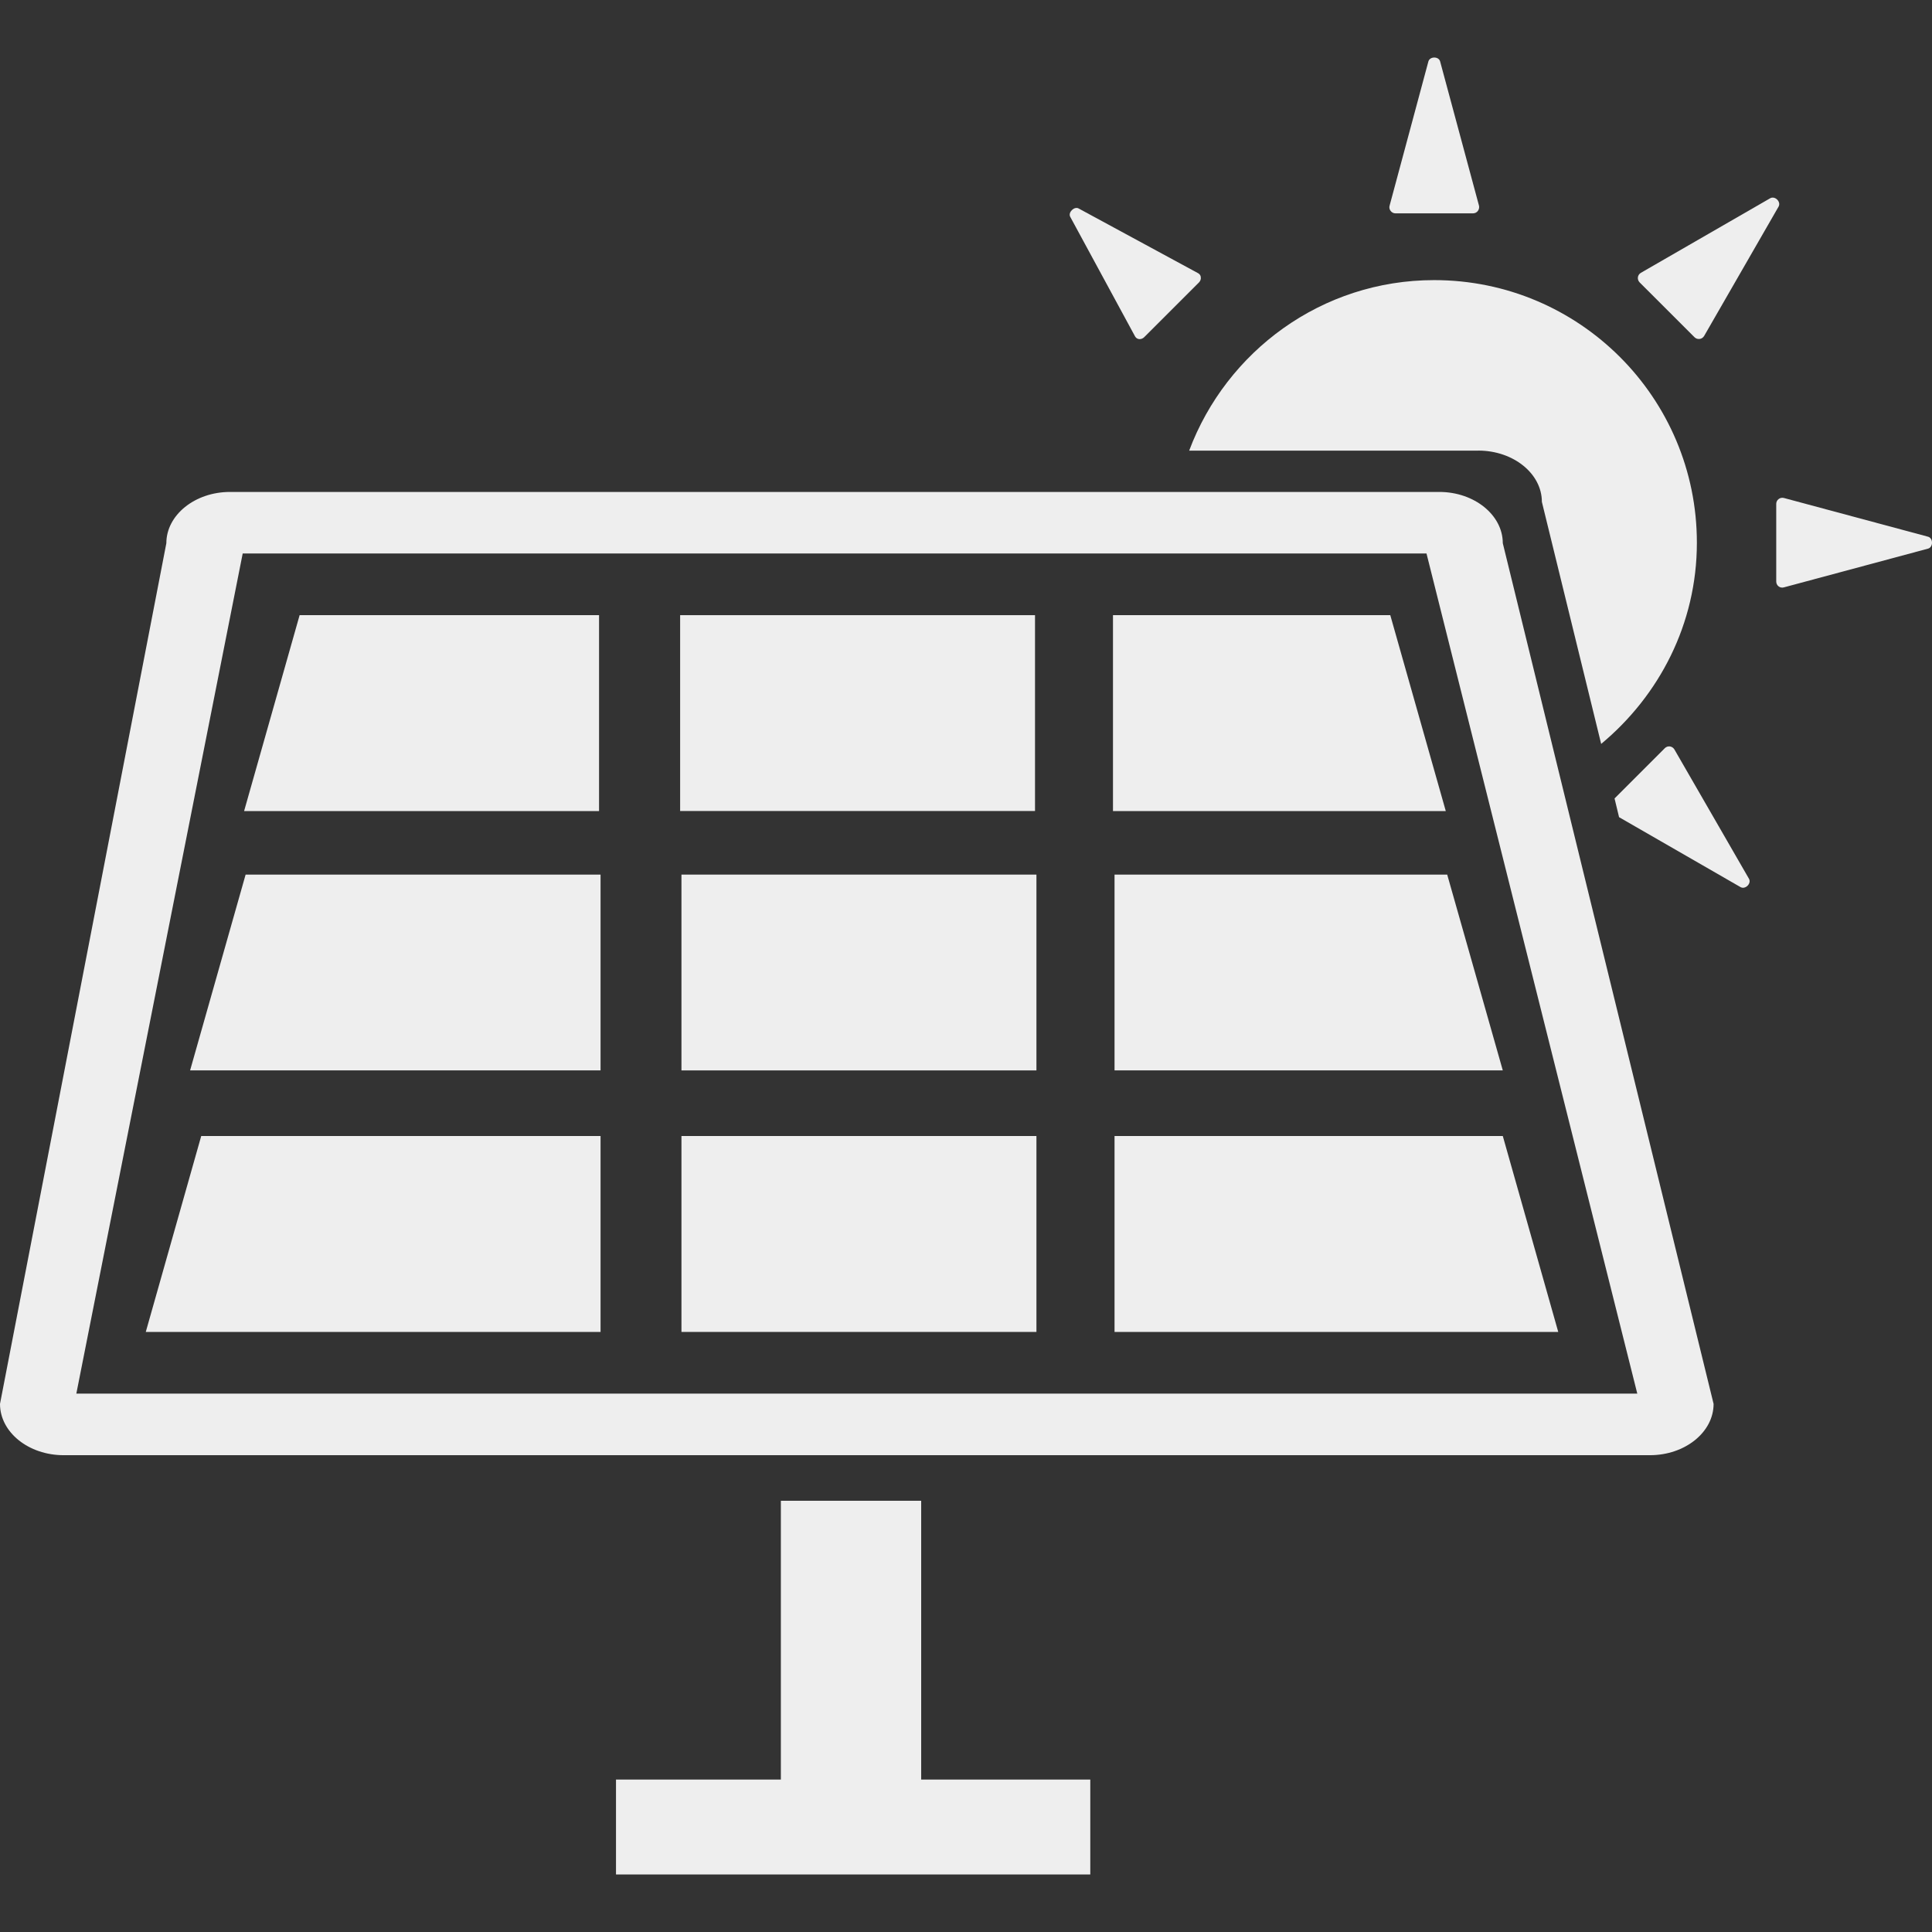 <?xml version="1.0" encoding="iso-8859-1"?>
<!-- Uploaded to: SVG Repo, www.svgrepo.com, Generator: SVG Repo Mixer Tools -->
<!DOCTYPE svg PUBLIC "-//W3C//DTD SVG 1.1//EN" "http://www.w3.org/Graphics/SVG/1.1/DTD/svg11.dtd">
<svg fill="#eee" version="1.1" id="Capa_1" xmlns="http://www.w3.org/2000/svg" xmlns:xlink="http://www.w3.org/1999/xlink" 
	 width="800px" height="800px" viewBox="0 0 106.583 106.583"
	 xml:space="preserve">
<rect x="0" y="0" width="106.583" height="106.583" fill="#333333" stroke="none"/>
<g>
	<g>
		<polygon points="61.4,33.937 61.4,44.745 79.76,44.745 76.698,33.937 		"/>
		<polygon points="61.486,59.051 82.905,59.051 79.838,48.249 61.486,48.249 		"/>
		<path d="M79.401,27.139H12.688c-1.934,0-3.511,1.273-3.511,2.828L0,77.449c0,1.561,1.572,2.83,3.511,2.83h5.314h4.603h65.575
			h4.292h7.727c1.938,0,3.512-1.27,3.512-2.83L82.905,29.967C82.905,28.412,81.334,27.139,79.401,27.139z M4.211,76.883
			l9.178-46.348h65.307l11.629,46.348H4.211z"/>
		<polygon points="33.048,33.937 16.529,33.937 13.466,44.745 33.048,44.745 		"/>
		<rect x="37.521" y="33.937" width="19.578" height="10.804"/>
		<polygon points="10.487,59.051 33.131,59.051 33.131,48.249 13.55,48.249 		"/>
		<rect x="37.594" y="48.249" width="19.583" height="10.803"/>
		<polygon points="8.042,73.479 33.131,73.479 33.131,62.671 11.101,62.671 		"/>
		<rect x="37.594" y="62.671" width="19.583" height="10.808"/>
		<polygon points="61.486,62.671 61.486,73.479 85.964,73.479 82.905,62.671 		"/>
		<polygon points="50.819,82.793 43.078,82.793 43.078,98.173 33.983,98.173 33.983,103.409 60.148,103.409 60.148,98.173 
			50.819,98.173 		"/>
		<path d="M81.557,24.858c1.93,0,3.504,1.268,3.504,2.829l3.271,13.352c3.196-2.658,5.28-6.617,5.28-11.099
			c0-8.001-6.484-14.487-14.492-14.487c-6.205,0-11.461,3.925-13.518,9.409h15.954V24.858z"/>
		<path d="M106.368,29.61l-7.953-2.137c-0.1-0.029-0.213-0.007-0.295,0.06c-0.085,0.063-0.13,0.161-0.13,0.269v4.276
			c0,0.104,0.045,0.207,0.13,0.27c0.082,0.067,0.195,0.084,0.295,0.055l7.953-2.137C106.655,30.185,106.655,29.69,106.368,29.61z"/>
		<path d="M76.981,11.77h4.281c0.106,0,0.205-0.049,0.268-0.133c0.062-0.083,0.085-0.19,0.062-0.291l-2.143-7.952
			c-0.075-0.294-0.571-0.294-0.65,0l-2.139,7.952c-0.03,0.101-0.007,0.21,0.059,0.291C76.78,11.721,76.882,11.77,76.981,11.77z"/>
		<path d="M93.48,18.603c0.075,0.074,0.178,0.11,0.284,0.096c0.099-0.01,0.194-0.073,0.249-0.166l4.106-7.134
			c0.151-0.264-0.198-0.614-0.465-0.46l-7.129,4.111c-0.089,0.048-0.153,0.144-0.167,0.245c-0.014,0.104,0.023,0.21,0.096,0.284
			L93.48,18.603z"/>
		<path d="M92.371,41.343c-0.051-0.087-0.144-0.15-0.243-0.164c-0.105-0.016-0.208,0.021-0.283,0.094l-2.775,2.775l0.249,1.033
			l6.701,3.858c0.264,0.15,0.616-0.2,0.465-0.462L92.371,41.343z"/>
		<path d="M62.848,18.708c0.096,0.007,0.201-0.032,0.273-0.106l3.025-3.023c0.071-0.074,0.113-0.176,0.099-0.277
			c0-0.097-0.062-0.181-0.144-0.228L59.504,11.5c-0.239-0.13-0.596,0.217-0.462,0.462l3.576,6.596
			C62.67,18.649,62.749,18.698,62.848,18.708z"/>
	</g>
</g>
</svg>